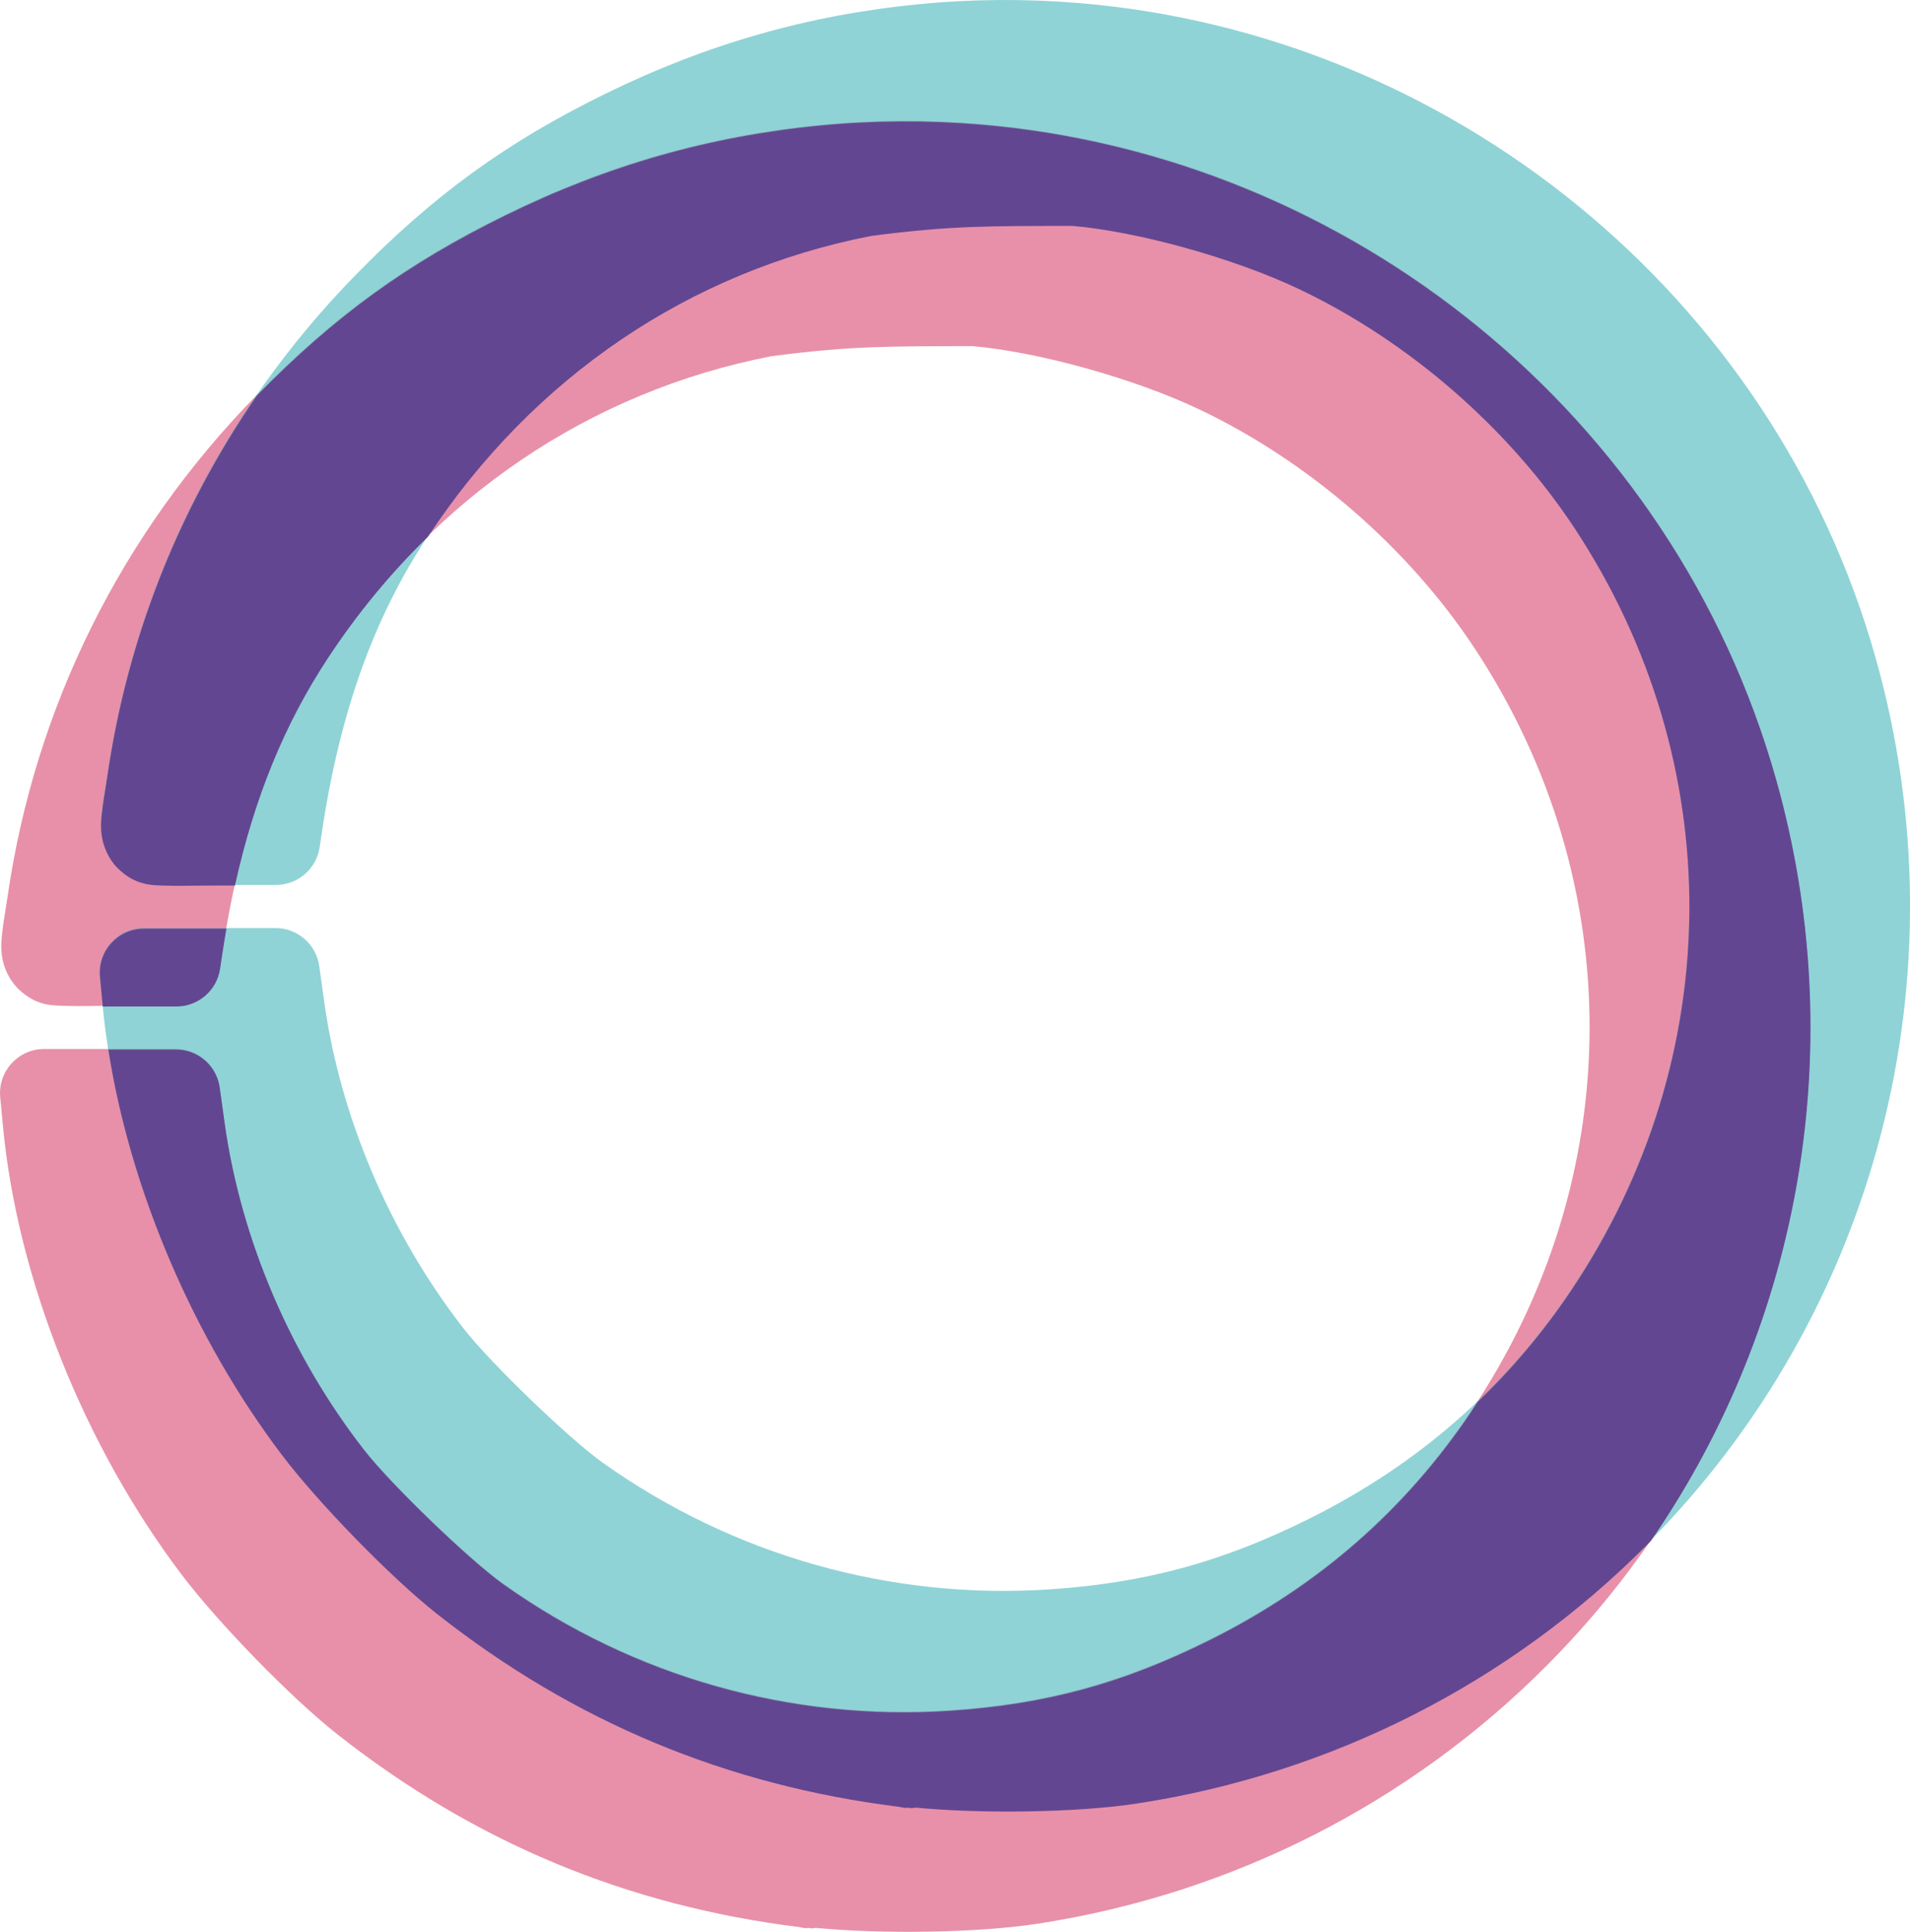 <?xml version="1.0" encoding="UTF-8" standalone="no"?>
<svg
   xmlns:dc="http://purl.org/dc/elements/1.1/"
   xmlns:cc="http://creativecommons.org/ns#"
   xmlns:rdf="http://www.w3.org/1999/02/22-rdf-syntax-ns#"
   xmlns:svg="http://www.w3.org/2000/svg"
   xmlns="http://www.w3.org/2000/svg"
   version="1.1"
   id="svg4170"
   viewBox="0 0 259.544 262.431"
   height="262.431"
   width="259.544">
  <defs
     id="defs4172" />
  <g
     transform="translate(-4.64,-783.735)"
     id="layer1">
    <g
       transform="translate(118.344,38.785)"
       id="g4845">
      <path
         style="color:#000000;font-style:normal;font-variant:normal;font-weight:normal;font-stretch:normal;font-size:medium;line-height:normal;font-family:sans-serif;text-indent:0;text-align:start;text-decoration:none;text-decoration-line:none;text-decoration-style:solid;text-decoration-color:#000000;letter-spacing:normal;word-spacing:normal;text-transform:none;direction:ltr;block-progression:tb;writing-mode:lr-tb;baseline-shift:baseline;text-anchor:start;white-space:normal;clip-rule:nonzero;display:inline;overflow:visible;visibility:visible;opacity:0.5;isolation:auto;mix-blend-mode:normal;color-interpolation:sRGB;color-interpolation-filters:linearRGB;solid-color:#000000;solid-opacity:1;fill:#d32354;fill-opacity:1;fill-rule:nonzero;stroke:none;stroke-width:3.175;stroke-linecap:round;stroke-linejoin:round;stroke-miterlimit:4;stroke-dasharray:none;stroke-dashoffset:0;stroke-opacity:1;color-rendering:auto;image-rendering:auto;shape-rendering:auto;text-rendering:auto;enable-background:accumulate"
         d="m 19.426,761.796 c -7.166,-0.599 -14.456,-0.567 -21.799,0.148 -14.997,1.459 -28.841,5.415 -42.608,12.165 -13.442,6.591 -23.313,13.75 -33.92,24.596 -18.325,18.739 -30.026,42.277 -33.765,67.972 -0.311,2.136 -0.619,3.669 -0.782,5.344 -0.082,0.838 -0.157,1.737 0.037,2.968 0.194,1.23 0.847,2.954 2.104,4.208 2.514,2.508 4.883,2.336 6.614,2.399 1.731,0.064 3.542,-0.008 6.038,-0.008 l 8.903,0 c 2.97,5.6e-4 5.493,-2.171 5.935,-5.108 l 0.303,-2.03 c 2.464,-16.433 7.077,-29.151 14.373,-40.217 14.325,-21.727 35.603,-36.104 60.273,-40.896 10.847,-1.414 15.934,-1.339 27.306,-1.366 8.841,0.762 21.875,4.348 30.805,8.585 14.882,7.062 28.507,18.896 37.5,32.562 20.943,31.823 20.726,71.925 -0.568,103.575 -8.959,13.317 -20.711,23.595 -35.396,30.93 -11.856,5.922 -22.312,8.778 -35.337,9.655 -21.642,1.459 -43.062,-4.598 -60.775,-17.192 -4.508,-3.205 -15.139,-13.409 -18.831,-18.13 -10.073,-12.881 -16.851,-28.788 -19.045,-44.601 l -0.657,-4.732 c -0.412,-2.966 -2.948,-5.174 -5.942,-5.175 l -8.947,0 -8.947,0 c -3.535,9.8e-4 -6.303,3.043 -5.972,6.563 l 0.369,3.927 c 1.961,20.752 11.078,43.482 24.309,60.952 4.97,6.563 14.843,16.703 21.134,21.659 18.626,14.671 39.37,23.288 62.805,26.191 0.023,0 0.043,0.011 0.067,0.015 0.212,0.051 0.426,0.09 0.642,0.118 0.193,0.023 0.51,-0.038 0.709,-0.015 l 0,0.059 c 0.282,0 0.563,-0.03 0.842,-0.074 8.71,0.852 21.83,0.706 30.111,-0.568 26.36,-4.056 50.575,-16.35 69.286,-35.189 31.292,-31.506 43.114,-77.275 31.063,-120.192 C 113.7,801.179 69.59,765.988 19.427,761.796 Z"
         id="path4134-1" />
      <path
         style="color:#000000;font-style:normal;font-variant:normal;font-weight:normal;font-stretch:normal;font-size:medium;line-height:normal;font-family:sans-serif;text-indent:0;text-align:start;text-decoration:none;text-decoration-line:none;text-decoration-style:solid;text-decoration-color:#000000;letter-spacing:normal;word-spacing:normal;text-transform:none;direction:ltr;block-progression:tb;writing-mode:lr-tb;baseline-shift:baseline;text-anchor:start;white-space:normal;clip-rule:nonzero;display:inline;overflow:visible;visibility:visible;opacity:0.5;isolation:auto;mix-blend-mode:normal;color-interpolation:sRGB;color-interpolation-filters:linearRGB;solid-color:#000000;solid-opacity:1;fill:#21a8ae;fill-opacity:1;fill-rule:nonzero;stroke:none;stroke-width:3.175;stroke-linecap:round;stroke-linejoin:round;stroke-miterlimit:4;stroke-dasharray:none;stroke-dashoffset:0;stroke-opacity:1;color-rendering:auto;image-rendering:auto;shape-rendering:auto;text-rendering:auto;enable-background:accumulate"
         d="m 32.972,745.371 c -7.166,-0.599 -14.456,-0.567 -21.799,0.148 -14.997,1.459 -28.841,5.415 -42.608,12.165 -13.442,6.591 -23.313,13.75 -33.92,24.596 -18.325,18.739 -30.026,42.277 -33.765,67.972 -0.311,2.136 -0.619,3.669 -0.782,5.344 -0.082,0.838 -0.157,1.737 0.037,2.968 0.194,1.23 0.847,2.954 2.104,4.208 2.514,2.508 4.883,2.336 6.614,2.399 1.731,0.064 3.542,-0.008 6.038,-0.008 l 8.903,0 c 2.97,5.7e-4 5.493,-2.171 5.935,-5.108 l 0.303,-2.03 c 2.464,-16.433 7.077,-29.151 14.373,-40.217 14.325,-21.727 35.603,-36.104 60.273,-40.896 10.847,-1.414 15.934,-1.339 27.306,-1.366 8.841,0.762 21.875,4.348 30.805,8.585 14.882,7.062 28.507,18.896 37.5,32.562 20.943,31.823 20.726,71.925 -0.568,103.575 -8.959,13.317 -20.711,23.595 -35.396,30.93 -11.856,5.922 -22.312,8.778 -35.337,9.655 -21.642,1.458 -43.062,-4.599 -60.775,-17.192 -4.508,-3.205 -15.139,-13.409 -18.831,-18.13 -10.073,-12.881 -16.851,-28.788 -19.045,-44.601 l -0.657,-4.732 c -0.412,-2.966 -2.948,-5.174 -5.942,-5.175 l -8.947,0 -8.947,0 c -3.535,10e-4 -6.303,3.043 -5.972,6.563 l 0.369,3.927 c 1.961,20.752 11.078,43.482 24.309,60.952 4.97,6.563 14.843,16.703 21.134,21.659 18.626,14.671 39.37,23.288 62.805,26.191 0.023,0 0.043,0.011 0.067,0.015 0.212,0.051 0.426,0.09 0.642,0.118 0.193,0.023 0.51,-0.038 0.709,-0.015 l 0,0.059 c 0.282,0 0.563,-0.03 0.842,-0.074 8.71,0.852 21.83,0.706 30.111,-0.568 26.36,-4.056 50.575,-16.35 69.286,-35.19 31.292,-31.506 43.114,-77.275 31.063,-120.192 C 127.245,784.753 83.135,749.562 32.972,745.37 Z"
         id="path4134" />
      <path
         style="color:#000000;font-style:normal;font-variant:normal;font-weight:normal;font-stretch:normal;font-size:medium;line-height:normal;font-family:sans-serif;text-indent:0;text-align:start;text-decoration:none;text-decoration-line:none;text-decoration-style:solid;text-decoration-color:#000000;letter-spacing:normal;word-spacing:normal;text-transform:none;direction:ltr;block-progression:tb;writing-mode:lr-tb;baseline-shift:baseline;text-anchor:start;white-space:normal;clip-rule:nonzero;display:inline;overflow:visible;visibility:visible;opacity:1;isolation:auto;mix-blend-mode:normal;color-interpolation:sRGB;color-interpolation-filters:linearRGB;solid-color:#000000;solid-opacity:1;fill:#634692;fill-opacity:1;fill-rule:nonzero;stroke:none;stroke-width:3.175;stroke-linecap:round;stroke-linejoin:round;stroke-miterlimit:4;stroke-dasharray:none;stroke-dashoffset:0;stroke-opacity:1;color-rendering:auto;image-rendering:auto;shape-rendering:auto;text-rendering:auto;enable-background:accumulate"
         d="m 8.612,761.464 c -3.636,0.023 -7.295,0.209 -10.967,0.566 -14.997,1.459 -28.84,5.416 -42.607,12.166 -13.398,6.57 -23.249,13.705 -33.816,24.492 -10.643,15.399 -17.601,32.947 -20.322,51.65 -0.311,2.136 -0.62,3.67 -0.783,5.346 -0.082,0.838 -0.158,1.736 0.037,2.967 0.194,1.23 0.849,2.953 2.105,4.207 2.514,2.508 4.882,2.337 6.613,2.4 1.731,0.064 3.542,-0.008 6.039,-0.008 l 3.309,0 c 2.675,-12.086 6.8,-22.043 12.658,-30.93 4,-6.067 8.544,-11.56 13.551,-16.432 14.324,-21.723 35.6,-36.098 60.268,-40.889 10.847,-1.414 15.935,-1.338 27.307,-1.365 8.841,0.762 21.875,4.346 30.805,8.584 14.882,7.062 28.507,18.897 37.5,32.562 20.943,31.823 20.726,71.924 -0.568,103.574 -3.728,5.542 -7.948,10.551 -12.654,15.047 -0.298,0.459 -0.586,0.923 -0.893,1.379 -8.959,13.317 -20.71,23.595 -35.395,30.93 -11.856,5.922 -22.313,8.779 -35.338,9.656 -21.642,1.459 -43.062,-4.6 -60.775,-17.193 -4.508,-3.205 -15.138,-13.408 -18.83,-18.129 -10.073,-12.881 -16.852,-28.788 -19.047,-44.602 l -0.656,-4.732 c -0.412,-2.966 -2.949,-5.173 -5.943,-5.174 l -8.945,0 -0.24,0 c 2.976,19.071 11.566,39.197 23.545,55.016 4.97,6.563 14.841,16.703 21.133,21.658 18.626,14.671 39.369,23.289 62.805,26.191 0.023,0 0.045,0.011 0.068,0.015 0.212,0.051 0.425,0.09 0.641,0.117 0.193,0.023 0.51,-0.038 0.709,-0.015 l 0,0.061 c 0.282,0 0.563,-0.03 0.842,-0.074 8.71,0.852 21.83,0.706 30.111,-0.568 26.36,-4.056 50.574,-16.35 69.285,-35.189 0.168,-0.169 0.327,-0.344 0.494,-0.514 20.528,-29.81 27.058,-67.516 17.023,-103.252 C 113.717,801.267 69.609,766.077 19.446,761.885 l -0.002,0 c -3.583,-0.299 -7.196,-0.442 -10.832,-0.42 z M -94.14,871.112 c -3.535,10e-4 -6.304,3.043 -5.973,6.562 l 0.369,3.928 c 0.003,0.026 0.007,0.056 0.01,0.084 0.38,-0.003 0.684,-0.011 1.1,-0.011 l 8.902,0 c 2.97,5.7e-4 5.492,-2.173 5.934,-5.109 l 0.303,-2.029 c 0.174,-1.162 0.363,-2.301 0.559,-3.426 l -2.256,0 -8.947,0 z"
         id="path4134-1-2" />
    </g>
  </g>
</svg>
